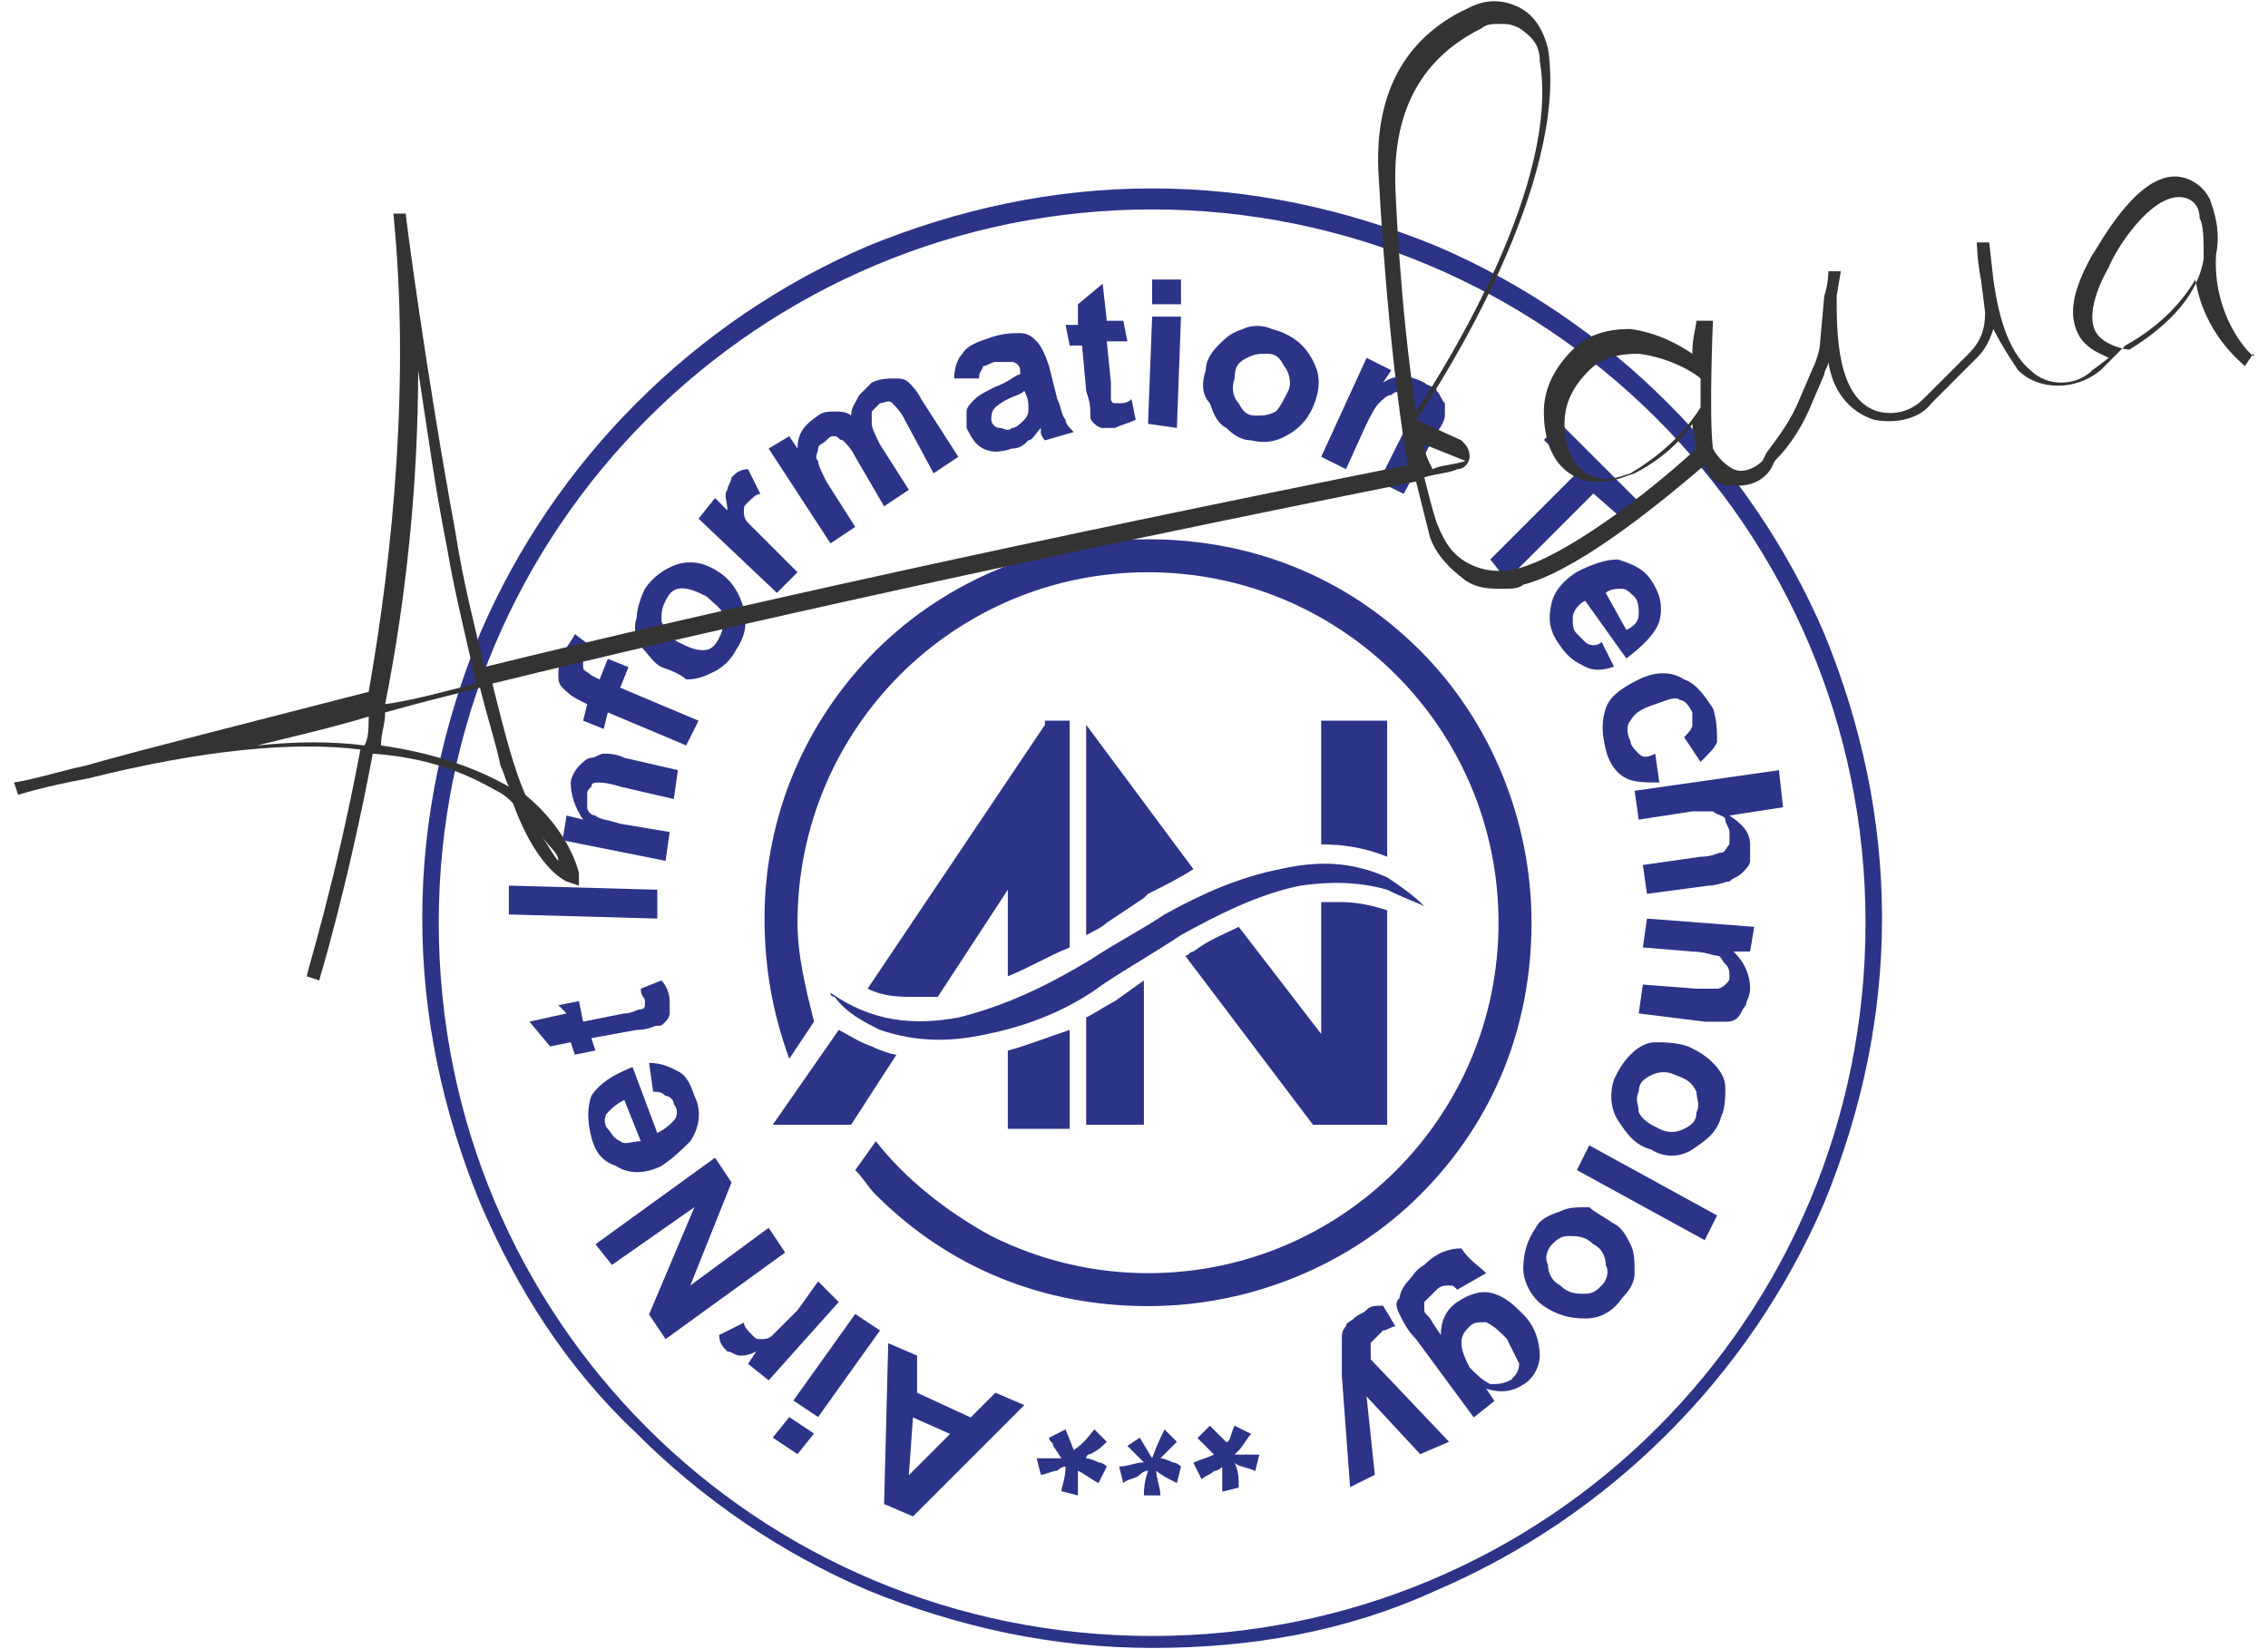 <?xml version="1.0" encoding="utf-8"?>
<!-- Generator: Adobe Illustrator 26.1.0, SVG Export Plug-In . SVG Version: 6.00 Build 0)  -->
<svg version="1.1" id="Layer_1" xmlns="http://www.w3.org/2000/svg" xmlns:xlink="http://www.w3.org/1999/xlink" x="0px" y="0px"
	 viewBox="0 0 55 40" style="enable-background:new 0 0 55 40;" xml:space="preserve">
<style type="text/css">
	.st0{fill:#2C3488;}
	.st1{fill:#333333;}
</style>
<g>
	<g>
		<g>
			<path class="st0" d="M27.94,39.97c-2.4,0-4.7-0.5-6.9-1.4c-2.1-0.9-4-2.2-5.6-3.8c-1.7-1.6-2.9-3.5-3.8-5.6
				c-0.9-2.2-1.4-4.5-1.4-6.9s0.5-4.7,1.4-6.9c0.9-2.1,2.2-4,3.8-5.6c1.6-1.6,3.5-2.9,5.6-3.8c2.2-0.9,4.5-1.4,6.9-1.4
				s4.7,0.5,6.9,1.4c2.1,0.9,4,2.2,5.6,3.8s2.9,3.5,3.8,5.6c0.9,2.2,1.4,4.5,1.4,6.9s-0.5,4.7-1.4,6.9c-0.9,2.1-2.2,4-3.8,5.6
				c-1.6,1.6-3.5,2.9-5.6,3.8C32.64,39.58,30.34,39.97,27.94,39.97z M27.94,5.08c-9.5,0-17.3,7.7-17.3,17.3s7.7,17.3,17.3,17.3
				s17.3-7.7,17.3-17.3S37.44,5.08,27.94,5.08z"/>
		</g>
		<g>
			<path class="st0" d="M21.54,32.58l0.7,0.3v0.9l1.3,0.6l0.6-0.6l0.7,0.3l-2.7,2.7l-0.7-0.3L21.54,32.58z M22.14,34.38l-0.1,1.4
				l1-1L22.14,34.38z"/>
			<path class="st0" d="M19.74,34.77l-0.4,0.5l-0.6-0.4l0.4-0.5L19.74,34.77z M21.34,32.27l-1.5,2.1l-0.6-0.4l1.5-2.1L21.34,32.27z"
				/>
			<path class="st0" d="M19.84,31.08l0.5,0.5l-1.7,1.9l-0.5-0.4l0.2-0.3c-0.2,0.1-0.3,0.1-0.4,0.1s-0.2-0.1-0.3-0.1
				c-0.1-0.1-0.2-0.2-0.2-0.4l0.6-0.3c0,0.1,0.1,0.2,0.2,0.3s0.1,0.1,0.2,0.1s0.2,0,0.3-0.1c0.1-0.1,0.3-0.3,0.6-0.6L19.84,31.08z"
				/>
			<path class="st0" d="M19.04,30.38l-2.9,2.1l-0.4-0.6l1.1-2.6l-2,1.4l-0.4-0.5l2.9-2.1l0.4,0.6l-1,2.5l1.9-1.4L19.04,30.38z"/>
			<path class="st0" d="M15.84,26.48l-0.1-0.7c0.3,0,0.5,0.1,0.7,0.2s0.3,0.3,0.4,0.6c0.2,0.4,0.1,0.8-0.1,1.1
				c-0.2,0.2-0.4,0.4-0.7,0.6c-0.4,0.2-0.8,0.2-1.1,0c-0.3-0.1-0.5-0.3-0.6-0.7c-0.1-0.4-0.1-0.7,0-1c0.2-0.3,0.5-0.5,1-0.7l0.6,1.6
				c0.2-0.1,0.3-0.2,0.4-0.3c0.1-0.1,0.1-0.3,0-0.4c0-0.1-0.1-0.2-0.2-0.2C16.04,26.48,15.94,26.48,15.84,26.48z M15.14,26.68
				c-0.2,0.1-0.3,0.2-0.4,0.3c-0.1,0.1-0.1,0.3,0,0.4s0.1,0.2,0.3,0.3c0.1,0.1,0.3,0,0.5,0L15.14,26.68z"/>
			<path class="st0" d="M13.54,24.38l0.5-0.1l0.1,0.5l1-0.2c0.2,0,0.3-0.1,0.4-0.1c0,0,0.1,0,0.1-0.1v-0.1c0-0.1-0.1-0.1-0.1-0.3
				l0.5-0.2c0.1,0.1,0.2,0.3,0.2,0.5c0,0.1,0,0.2,0,0.3c0,0.1-0.1,0.2-0.1,0.2c-0.1,0.1-0.1,0.1-0.2,0.1s-0.2,0.1-0.5,0.1l-1.1,0.2
				l0.1,0.3l-0.5,0.1l-0.1-0.3l-0.5,0.1l-0.5-0.6l0.9-0.2L13.54,24.38z"/>
			<path class="st0" d="M15.94,22.28l-3.6-0.1v-0.7l3.6,0.1V22.28z"/>
			<path class="st0" d="M16.44,18.68l-0.1,0.7l-1.3-0.3c-0.3-0.1-0.5-0.1-0.5-0.1c-0.1,0-0.2,0-0.2,0.1c-0.1,0.1-0.1,0.1-0.1,0.2
				s0,0.2,0,0.3c0,0.1,0.1,0.2,0.2,0.2c0.1,0.1,0.3,0.1,0.6,0.2l1.2,0.2l-0.1,0.7l-2.5-0.5l0.1-0.6l0.4,0.1
				c-0.2-0.3-0.3-0.6-0.3-0.9c0-0.1,0.1-0.3,0.2-0.4s0.2-0.2,0.3-0.2c0.1,0,0.2-0.1,0.3-0.1c0.1,0,0.3,0,0.5,0.1L16.44,18.68z"/>
			<path class="st0" d="M14.14,17.48l0.1-0.4l-0.2-0.1c-0.2-0.1-0.3-0.2-0.4-0.3c-0.1-0.1-0.1-0.2-0.1-0.3c0-0.1,0-0.3,0.1-0.5
				c0.1-0.2,0.2-0.3,0.3-0.5l0.4,0.3c-0.1,0.1-0.1,0.2-0.2,0.3c0,0.1,0,0.2,0,0.2c0,0.1,0.1,0.1,0.2,0.2l0.2,0.1l0.2-0.5l0.5,0.2
				l-0.2,0.5l1.9,0.8l-0.3,0.6l-1.9-0.8l-0.1,0.4L14.14,17.48z"/>
			<path class="st0" d="M16.04,16.18c-0.2-0.1-0.3-0.3-0.5-0.5c-0.1-0.2-0.2-0.4-0.1-0.7c0-0.2,0.1-0.5,0.2-0.7
				c0.2-0.3,0.5-0.5,0.8-0.6c0.4-0.1,0.7,0,1,0.2s0.5,0.5,0.6,0.9s0,0.7-0.2,1c-0.1,0.2-0.3,0.4-0.5,0.5s-0.4,0.2-0.7,0.2
				C16.54,16.38,16.34,16.28,16.04,16.18z M16.44,15.57c0.2,0.1,0.4,0.2,0.6,0.2s0.3-0.1,0.4-0.3c0.1-0.2,0.1-0.3,0.1-0.5
				s-0.2-0.3-0.4-0.5c-0.2-0.1-0.4-0.2-0.6-0.2s-0.3,0.1-0.4,0.3c-0.1,0.2-0.1,0.3-0.1,0.5C16.14,15.28,16.24,15.47,16.44,15.57z"/>
			<path class="st0" d="M19.34,13.88l-0.5,0.5l-1.9-1.8l0.4-0.5l0.3,0.3c0-0.2-0.1-0.4,0-0.5c0-0.1,0.1-0.2,0.1-0.3
				c0.1-0.1,0.2-0.2,0.4-0.2l0.3,0.6c-0.1,0-0.2,0.1-0.3,0.2c-0.1,0.1-0.1,0.1-0.1,0.2c0,0.1,0,0.2,0.1,0.3s0.3,0.3,0.6,0.6
				L19.34,13.88z"/>
			<path class="st0" d="M18.64,10.88l0.5-0.3l0.2,0.3c0-0.4,0.2-0.6,0.5-0.8c0.1-0.1,0.3-0.1,0.4-0.1s0.3,0,0.4,0.1
				c0-0.2,0.1-0.3,0.2-0.5c0.1-0.1,0.2-0.2,0.3-0.3c0.2-0.1,0.4-0.1,0.5-0.1c0.2,0,0.3,0,0.4,0.1s0.2,0.2,0.3,0.4l0.9,1.4l-0.6,0.4
				l-0.7-1.3c-0.1-0.2-0.2-0.3-0.3-0.4c-0.1-0.1-0.2,0-0.3,0c-0.1,0.1-0.1,0.1-0.2,0.2c0,0.1,0,0.2,0,0.3s0.1,0.3,0.2,0.5l0.7,1.1
				l-0.6,0.4l-0.7-1.2c-0.1-0.2-0.2-0.3-0.3-0.4c-0.1,0-0.1-0.1-0.2-0.1s-0.1,0-0.2,0.1s-0.2,0.1-0.2,0.2c0,0.1-0.1,0.2,0,0.3
				c0,0.1,0.1,0.3,0.2,0.5l0.7,1.1l-0.6,0.4L18.64,10.88z"/>
			<path class="st0" d="M23.74,9.18h-0.6c0-0.3,0.1-0.5,0.2-0.6c0.1-0.2,0.4-0.3,0.7-0.4c0.3-0.1,0.5-0.1,0.7-0.1s0.3,0.1,0.4,0.2
				c0.1,0.1,0.2,0.3,0.3,0.6l0.2,0.8c0.1,0.2,0.1,0.4,0.2,0.5c0,0.1,0.1,0.2,0.2,0.3l-0.7,0.2c0,0-0.1-0.1-0.1-0.2v-0.1
				c-0.1,0.1-0.2,0.3-0.3,0.3c-0.1,0.1-0.2,0.2-0.4,0.2c-0.3,0.1-0.5,0.1-0.7,0s-0.3-0.3-0.4-0.5c0-0.1,0-0.3,0-0.4
				c0-0.1,0.1-0.2,0.2-0.3s0.3-0.2,0.5-0.3c0.3-0.1,0.5-0.3,0.6-0.3v-0.1c0-0.1-0.1-0.2-0.2-0.2s-0.2,0-0.4,0
				c-0.1,0-0.2,0.1-0.3,0.1C23.84,8.98,23.74,8.98,23.74,9.18z M24.84,9.48c-0.1,0.1-0.2,0.1-0.4,0.2c-0.2,0.1-0.3,0.2-0.3,0.2
				c-0.1,0.1-0.1,0.2-0.1,0.3s0.1,0.2,0.2,0.2s0.2,0.1,0.3,0c0.1,0,0.2-0.1,0.3-0.2c0.1-0.1,0.1-0.2,0.1-0.3S24.94,9.68,24.84,9.48
				L24.84,9.48z"/>
			<path class="st0" d="M27.24,7.78l0.1,0.5h-0.5l0.1,1c0,0.2,0,0.3,0,0.4c0,0,0,0.1,0.1,0.1h0.1c0.1,0,0.2,0,0.3-0.1l0.1,0.5
				c-0.2,0.1-0.3,0.1-0.5,0.2c-0.1,0-0.2,0-0.3,0c-0.1,0-0.2-0.1-0.2-0.1c-0.1-0.1-0.1-0.1-0.1-0.3c0-0.1,0-0.2-0.1-0.5l-0.1-1.1
				h-0.3l-0.1-0.5h0.3v-0.5l0.6-0.5l0.1,0.9L27.24,7.78z"/>
			<path class="st0" d="M27.84,10.28l0.1-2.6h0.7l-0.1,2.7L27.84,10.28z M27.94,7.38v-0.6h0.7v0.6C28.64,7.38,27.94,7.38,27.94,7.38
				z"/>
			<path class="st0" d="M29.24,8.98c0-0.2,0.1-0.4,0.3-0.6c0.2-0.2,0.3-0.3,0.6-0.4c0.2-0.1,0.5-0.1,0.7,0c0.4,0.1,0.7,0.3,0.9,0.6
				c0.2,0.3,0.3,0.6,0.2,1c-0.1,0.4-0.3,0.7-0.6,0.9c-0.3,0.2-0.6,0.3-1,0.2c-0.2,0-0.4-0.1-0.6-0.3c-0.2-0.1-0.3-0.3-0.4-0.6
				C29.14,9.57,29.14,9.28,29.24,8.98z M29.94,9.18c-0.1,0.3,0,0.5,0.1,0.6c0.1,0.2,0.2,0.3,0.4,0.3c0.2,0,0.3,0,0.5-0.1
				c0.1-0.1,0.2-0.3,0.3-0.5c0.1-0.2,0-0.5-0.1-0.6c-0.1-0.2-0.2-0.3-0.4-0.3c-0.2,0-0.3,0-0.5,0.1
				C30.04,8.78,29.94,8.88,29.94,9.18z"/>
			<path class="st0" d="M34.04,11.98l-0.6-0.3l0.6-1.2c0.1-0.3,0.2-0.4,0.2-0.5s0-0.2,0-0.2c0-0.1-0.1-0.1-0.2-0.2
				c-0.1-0.1-0.2-0.1-0.3,0c-0.1,0-0.2,0.1-0.3,0.2c-0.1,0.1-0.2,0.3-0.3,0.5l-0.5,1.1l-0.6-0.3l1.1-2.4l0.6,0.3l-0.2,0.3
				c0.3-0.2,0.6-0.2,1,0c0.1,0.1,0.3,0.1,0.3,0.2c0.1,0.1,0.1,0.2,0.2,0.3c0,0.1,0,0.2,0,0.3s-0.1,0.3-0.2,0.4L34.04,11.98z"/>
			<path class="st0" d="M36.14,13.57l2.1-2.1l-0.8-0.8l0.4-0.4l2,2l-0.4,0.4l-0.8-0.7l-2.1,2.1L36.14,13.57z"/>
			<path class="st0" d="M38.84,15.57l0.3,0.6c-0.3,0.1-0.5,0.1-0.7,0s-0.4-0.2-0.6-0.5c-0.3-0.4-0.3-0.7-0.2-1.1
				c0.1-0.3,0.3-0.5,0.6-0.7c0.4-0.2,0.7-0.3,1-0.3c0.3,0.1,0.6,0.2,0.8,0.5c0.2,0.3,0.3,0.6,0.2,1c-0.1,0.3-0.4,0.6-0.8,0.9l-1-1.4
				c-0.2,0.1-0.3,0.3-0.3,0.4c0,0.2,0,0.3,0.1,0.4s0.1,0.1,0.2,0.2S38.74,15.68,38.84,15.57z M39.44,15.28c0.2-0.1,0.3-0.2,0.3-0.4
				c0-0.1,0-0.3-0.1-0.4s-0.2-0.2-0.3-0.2c-0.1,0-0.3,0-0.4,0.1L39.44,15.28z"/>
			<path class="st0" d="M41.24,18.48l-0.4-0.6c0.1-0.1,0.2-0.2,0.2-0.3c0-0.1,0-0.2,0-0.3c-0.1-0.2-0.2-0.3-0.3-0.3
				c-0.1-0.1-0.3,0-0.6,0.1c-0.3,0.1-0.5,0.2-0.6,0.4c-0.1,0.1-0.1,0.3,0,0.5c0,0.1,0.1,0.2,0.2,0.3c0.1,0.1,0.2,0.1,0.4,0l0.1,0.7
				c-0.3,0-0.6,0-0.8-0.1c-0.2-0.1-0.4-0.3-0.5-0.7c-0.1-0.4-0.1-0.7,0-1s0.4-0.5,0.8-0.7s0.8-0.2,1.1,0c0.3,0.1,0.5,0.4,0.7,0.7
				c0.1,0.3,0.1,0.6,0.1,0.8C41.64,18.08,41.44,18.28,41.24,18.48z"/>
			<path class="st0" d="M43.24,19.58l-1.3,0.2c0.3,0.2,0.5,0.4,0.5,0.7c0,0.2,0,0.3,0,0.4s-0.1,0.2-0.2,0.3
				c-0.1,0.1-0.2,0.1-0.3,0.2c-0.1,0-0.3,0.1-0.5,0.1l-1.5,0.2l-0.1-0.7l1.4-0.2c0.3,0,0.4-0.1,0.5-0.1s0.1-0.1,0.2-0.2
				c0-0.1,0-0.2,0-0.3c0-0.1-0.1-0.2-0.1-0.3s-0.2-0.1-0.3-0.2c-0.1,0-0.3,0-0.5,0l-1.3,0.2l-0.1-0.7l3.5-0.5L43.24,19.58z"/>
			<path class="st0" d="M39.74,24.58l0.1-0.7l1.3,0.1c0.3,0,0.5,0,0.5,0c0.1,0,0.2-0.1,0.2-0.1c0.1-0.1,0.1-0.1,0.1-0.2
				s0-0.2-0.1-0.3c-0.1-0.1-0.1-0.2-0.2-0.2s-0.3-0.1-0.6-0.1l-1.2-0.1l0.1-0.7l2.6,0.2l-0.1,0.6h-0.4c0.3,0.3,0.4,0.6,0.4,0.9
				c0,0.2-0.1,0.3-0.1,0.4c-0.1,0.1-0.1,0.2-0.2,0.3c-0.1,0.1-0.2,0.1-0.3,0.1c-0.1,0-0.3,0-0.5,0L39.74,24.58z"/>
			<path class="st0" d="M40.94,25.38c0.2,0.1,0.4,0.2,0.6,0.4c0.2,0.2,0.3,0.4,0.3,0.6s0,0.5-0.1,0.7c-0.1,0.4-0.4,0.6-0.7,0.8
				c-0.3,0.2-0.7,0.2-1,0c-0.4-0.1-0.6-0.4-0.8-0.7c-0.2-0.3-0.2-0.7-0.1-1c0.1-0.2,0.2-0.4,0.4-0.6c0.2-0.2,0.4-0.3,0.6-0.3
				S40.64,25.28,40.94,25.38z M40.64,26.08c-0.2-0.1-0.4-0.1-0.6,0s-0.3,0.2-0.3,0.4c-0.1,0.2,0,0.3,0,0.5c0.1,0.2,0.3,0.3,0.5,0.4
				s0.4,0.1,0.6,0s0.3-0.2,0.3-0.4c0.1-0.2,0-0.3,0-0.5C41.04,26.28,40.94,26.18,40.64,26.08z"/>
			<path class="st0" d="M38.54,27.78l3.1,1.7l-0.3,0.6l-3.1-1.7L38.54,27.78z"/>
			<path class="st0" d="M39.14,29.68c0.2,0.1,0.3,0.3,0.4,0.5s0.1,0.4,0.1,0.7c0,0.2-0.1,0.4-0.3,0.6c-0.2,0.3-0.5,0.5-0.9,0.5
				s-0.7-0.1-1-0.3s-0.5-0.6-0.5-0.9c0-0.4,0.1-0.7,0.3-1c0.1-0.2,0.3-0.3,0.6-0.4c0.2-0.1,0.4-0.1,0.7-0.1
				C38.64,29.38,38.84,29.48,39.14,29.68z M38.64,30.18c-0.2-0.2-0.4-0.2-0.6-0.2s-0.3,0.1-0.4,0.2c-0.1,0.1-0.2,0.3-0.1,0.5
				c0,0.2,0.1,0.4,0.3,0.5c0.2,0.2,0.4,0.2,0.6,0.2s0.3-0.1,0.4-0.2c0.1-0.1,0.2-0.3,0.1-0.5C38.94,30.48,38.84,30.27,38.64,30.18z"
				/>
			<path class="st0" d="M36.04,30.88l-0.7,0.4c-0.1-0.1-0.1-0.1-0.2-0.1s-0.2,0-0.3,0.1c-0.1,0.1-0.2,0.2-0.3,0.3c0,0.1,0,0.1,0,0.2
				c0,0.1,0.1,0.1,0.2,0.3l0.2,0.3c0-0.3,0.1-0.6,0.4-0.8s0.6-0.3,0.9-0.2s0.5,0.3,0.7,0.5c0.3,0.3,0.4,0.7,0.4,1s-0.2,0.6-0.4,0.7
				c-0.3,0.2-0.6,0.2-0.9,0.1l0.2,0.3l-0.5,0.4l-1.4-1.9c-0.2-0.2-0.3-0.4-0.4-0.6c-0.1-0.2-0.1-0.3,0-0.4c0-0.1,0.1-0.3,0.2-0.4
				s0.2-0.3,0.4-0.4c0.3-0.3,0.6-0.4,0.9-0.4C35.64,30.58,35.84,30.68,36.04,30.88L36.04,30.88z M36.54,32.47
				c-0.2-0.2-0.3-0.3-0.5-0.4c-0.2,0-0.3,0-0.4,0.1s-0.2,0.2-0.2,0.4s0.1,0.4,0.2,0.6c0.2,0.2,0.3,0.3,0.5,0.4c0.2,0,0.3,0,0.5-0.1
				c0.1-0.1,0.2-0.2,0.2-0.4C36.74,32.88,36.64,32.67,36.54,32.47z"/>
			<path class="st0" d="M35.14,34.97l-0.7,0.3l-1.3-1.4l0.2,1.9l-0.6,0.3l-0.2-2.7v-0.5c0-0.2,0-0.3,0-0.4c0-0.1,0-0.2,0.1-0.3
				c0-0.1,0.1-0.1,0.2-0.2c0.1-0.1,0.2-0.1,0.3-0.2c0.1-0.1,0.2-0.1,0.4-0.1l0.3,0.5c-0.1,0-0.2,0.1-0.3,0.1
				c-0.1,0.1-0.2,0.2-0.3,0.3c0,0.1,0,0.2,0,0.4L35.14,34.97z"/>
			<path class="st0" d="M29.94,34.58l0.4,0.2c-0.1,0.1-0.2,0.3-0.3,0.4l-0.1,0.1c0,0,0.1,0,0.3,0c0.1,0,0.2,0,0.3,0l-0.1,0.4
				c-0.2-0.1-0.4-0.1-0.5-0.2c0.1,0.2,0.1,0.4,0.1,0.6l-0.4,0.1c0-0.1,0-0.3,0-0.6c0,0-0.1,0.1-0.2,0.1c-0.1,0.1-0.2,0.1-0.3,0.2
				l-0.2-0.4c0.2-0.1,0.3-0.1,0.5-0.2l-0.3-0.3c-0.1-0.1-0.1-0.1-0.1-0.1l0.3-0.3l0.4,0.4C29.84,34.97,29.84,34.77,29.94,34.58z"/>
			<path class="st0" d="M28.24,34.67l0.3,0.3c-0.1,0.1-0.2,0.2-0.3,0.3l-0.1,0.1c0,0,0.1,0,0.3,0.1c0.1,0,0.2,0.1,0.2,0.1l-0.1,0.4
				c-0.2-0.1-0.4-0.2-0.5-0.3c0,0.2,0.1,0.4,0.1,0.6h-0.4c0-0.1,0-0.3,0.1-0.6c0,0-0.1,0-0.2,0.1s-0.3,0.1-0.4,0.2l-0.1-0.4
				c0.2,0,0.4-0.1,0.6-0.1l-0.3-0.3c-0.1-0.1-0.1-0.1-0.1-0.1l0.3-0.2l0.3,0.5C28.04,35.08,28.14,34.88,28.24,34.67z"/>
			<path class="st0" d="M26.54,34.67l0.3,0.3c-0.1,0.1-0.2,0.2-0.4,0.3c-0.1,0-0.1,0.1-0.1,0.1s0.1,0,0.3,0.1c0.1,0,0.2,0.1,0.2,0.1
				l-0.2,0.4c-0.2-0.1-0.3-0.2-0.5-0.3c0,0.2,0,0.4,0,0.6l-0.4-0.1c0-0.1,0.1-0.3,0.1-0.6c0,0-0.1,0-0.2,0.1c-0.1,0-0.3,0.1-0.4,0.1
				l-0.1-0.4c0.2,0,0.4,0,0.6,0l-0.2-0.3c0-0.1-0.1-0.1-0.1-0.2l0.4-0.2l0.2,0.5C26.34,34.97,26.44,34.77,26.54,34.67z"/>
		</g>
		<g>
			<g>
				<g>
					<path class="st0" d="M33.64,22.08c-0.3-0.1-0.7-0.2-1.1-0.2c-0.2,0-0.3,0-0.5,0v3.2l-2-2.6c-0.4,0.2-0.7,0.3-1.1,0.6
						c-0.1,0-0.1,0.1-0.2,0.1l3.1,4.1h1.8L33.64,22.08L33.64,22.08z"/>
				</g>
				<g>
					<path class="st0" d="M32.04,17.58v2.9c0.6,0,1.1,0.1,1.6,0.3v-3.3h-1.6V17.58z"/>
				</g>
				<g>
					<path class="st0" d="M26.34,17.58v5.1c0.2-0.1,0.4-0.2,0.5-0.3c0.3-0.2,0.6-0.4,0.9-0.6l0,0l0,0l0.1-0.1
						c0.4-0.2,0.8-0.4,1.1-0.6L26.34,17.58z"/>
				</g>
				<g>
					<path class="st0" d="M27.04,24.28c-0.2,0.1-0.5,0.3-0.7,0.4v2.6h1.4v-3.5L27.04,24.28z"/>
				</g>
				<g>
					<path class="st0" d="M24.44,25.48v1.9h1.5v-2.4C25.34,25.18,24.84,25.38,24.44,25.48z"/>
				</g>
				<g>
					<path class="st0" d="M25.34,17.58l-4.3,6.4c0.4,0.2,0.8,0.2,1.2,0.2c0.2,0,0.3,0,0.5,0l1.7-2.6v2.1c0.5-0.2,1-0.5,1.5-0.7v-5.5
						h-0.6C25.34,17.48,25.34,17.58,25.34,17.58z"/>
				</g>
				<g>
					<path class="st0" d="M21.14,25.38c-0.3-0.1-0.6-0.3-0.8-0.4l-1.6,2.3h1.9l1.1-1.7C21.64,25.58,21.34,25.48,21.14,25.38z"/>
				</g>
				<g>
					<path class="st0" d="M34.54,21.98c-0.3-0.3-0.6-0.5-0.9-0.7c-0.9-0.4-1.7-0.4-2.6-0.2c-1,0.2-1.9,0.6-2.8,1.1
						c-0.6,0.4-1.2,0.7-1.8,1.1c-1,0.6-2,1.1-3.2,1.4c-1.1,0.2-2.1,0.1-3.1-0.6c0,0.1,0.1,0.1,0.1,0.1c0.3,0.4,0.7,0.6,1.1,0.8
						c0.9,0.3,1.7,0.3,2.6,0.1c1-0.2,2-0.6,2.8-1.2c0.6-0.4,1.3-0.8,1.9-1.2c0.9-0.5,1.9-1,2.9-1.2c0.7-0.1,1.4-0.1,2.1,0.1
						C34.04,21.78,34.34,21.88,34.54,21.98C34.54,22.08,34.54,21.98,34.54,21.98z"/>
				</g>
			</g>
			<g>
				<path class="st0" d="M20.74,28.38c0.2,0.2,0.3,0.4,0.5,0.6c1.8,1.8,4.1,2.7,6.6,2.7s4.9-1,6.6-2.7c1.8-1.8,2.7-4.1,2.7-6.6
					s-1-4.9-2.7-6.6l0,0c-1.8-1.8-4.1-2.7-6.6-2.7s-4.9,1-6.6,2.7s-2.7,4-2.7,6.5c0,1.2,0.2,2.3,0.6,3.4l0.6-0.9
					c-0.2-0.8-0.4-1.6-0.4-2.4c0-4.7,3.8-8.5,8.5-8.5s8.5,3.8,8.5,8.5s-3.8,8.5-8.5,8.5c-1.3,0-2.6-0.3-3.8-0.9
					c-1.1-0.6-2.1-1.4-2.8-2.3L20.74,28.38z"/>
			</g>
		</g>
	</g>
	<path class="st1" d="M53.74,6.18c0.1-0.5,0-0.9-0.1-1.2c-0.1-0.4-0.5-0.7-0.9-0.7c-1,0-1.9,1.8-2,1.9c-0.5,0.9-0.6,1.5-0.3,2
		c0.2,0.3,0.5,0.4,0.7,0.5l-0.4,0.3c-0.4,0.4-1.1,0.4-1.5,0c-0.6-0.5-0.8-1.5-0.9-2.2l-0.1-0.9h-0.3c0,0,0,0.4,0.1,0.9l0.1,0.8
		c0,0.4-0.1,0.7-0.4,1l-1.1,1.1c-0.3,0.3-0.7,0.4-1.1,0.3c-1-0.3-1-1.9-1-2.8l0.1-0.6h-0.3c0,0,0,0.3-0.1,0.6l-0.1,1.1
		c0,0.2-0.1,0.5-0.2,0.7l-0.3,0.7c-0.2,0.5-0.5,0.9-0.8,1.3l-0.1,0.2c-0.2,0.2-0.5,0.3-0.7,0.2s-0.4-0.3-0.5-0.5
		c-0.1-0.8,0-3.1,0-3.1h-0.2h-0.2c0,0.1-0.1,0.4-0.1,0.8c-0.3-0.2-0.8-0.5-1.5-0.6c-0.5,0-1,0.1-1.4,0.5s-0.7,0.9-0.7,1.5
		c0,1.2,0.6,1.6,1.1,1.7c0.1,0,0.2,0,0.3,0c0.3,0,0.5-0.1,0.8-0.2c0.4-0.2,1-0.6,1.4-1.2c0,0.2,0.1,0.4,0.1,0.6
		c-1.3,1.2-3.2,2.6-4.3,2.9c-0.4,0.1-0.8,0.1-1.2-0.1c-0.4-0.2-0.6-0.5-0.8-1c-0.1-0.3-0.2-0.7-0.3-1.1c0.3-0.1,0.6-0.1,0.8-0.2
		c0.2,0,0.3-0.2,0.3-0.3c0-0.2-0.1-0.3-0.2-0.4l-1.1-0.5c0.7-1,3.7-5.8,3.2-9c-0.1-0.4-0.3-0.8-0.7-1c-0.4-0.2-0.8-0.2-1.2,0
		c-1.1,0.5-2.4,1.6-2.2,4.2c0,0,0.2,4,0.7,6.9c-9,1.8-16.7,3.5-22.4,4.9c-0.2-0.9-0.5-2-0.7-3.3c-0.7-3.8-1.2-7.6-1.2-7.7h-0.3
		c0.4,4,0,8.2-0.6,11.6c-3.1,0.8-5.5,1.4-6.9,1.8c-0.5,0.1-1.1,0.3-1.7,0.4l0.1,0.3c0,0,0.6-0.2,1.7-0.4c2.8-0.7,5-0.9,6.6-0.7
		c-0.6,3.2-1.3,5.4-1.3,5.5l0.3,0.1c0,0,0.7-2.3,1.3-5.5c1.4,0.1,2.3,0.5,3,0.9c0.2,0.1,0.3,0.2,0.4,0.3c0.4,1.1,0.9,1.7,1.3,1.9
		l0.3,0.1v-0.3c0,0-0.2-1-1.3-1.9c-0.3-0.7-0.5-1.5-0.8-2.7c5.7-1.4,13.4-3.1,22.4-4.9c0.1,0.4,0.2,0.8,0.3,1.2
		c0.1,0.5,0.5,0.9,0.9,1.2c0.3,0.2,0.6,0.2,0.9,0.2c0.2,0,0.4,0,0.5-0.1c1.2-0.3,3-1.7,4.4-2.9c0.1,0.3,0.3,0.5,0.6,0.5
		c0.1,0,0.2,0,0.2,0c0.3,0,0.6-0.1,0.8-0.4l0.1-0.2c0.4-0.4,0.7-0.9,0.9-1.4l0.3-0.7c0-0.1,0.1-0.2,0.1-0.3c0.1,0.7,0.5,1.2,1.1,1.4
		c0.5,0.1,1.1,0,1.4-0.4l1.1-1.1c0.2-0.2,0.3-0.4,0.4-0.7c0.2,0.4,0.4,0.7,0.6,1c0.5,0.5,1.4,0.5,2,0l0.6-0.6
		c0.9-0.5,1.4-1.1,1.7-1.6c0.2,1.3,1.1,2,1.2,2.1l0.2-0.3C54.84,8.88,53.64,7.88,53.74,6.18z M8.84,18.08c-0.8-0.1-1.6-0.1-2.6,0
		c0.8-0.2,1.7-0.4,2.7-0.7C8.94,17.68,8.94,17.88,8.84,18.08z M13.54,20.88c-0.1-0.1-0.2-0.3-0.4-0.6
		C13.34,20.58,13.54,20.68,13.54,20.88z M10.14,8.98c0.2,1.3,0.4,2.8,0.7,4.3c0.2,1.2,0.5,2.3,0.7,3.3c-0.8,0.2-1.5,0.4-2.2,0.5
		C9.84,14.57,10.14,11.78,10.14,8.98z M12.14,18.58c0.1,0.2,0.1,0.3,0.2,0.5l0,0c-0.7-0.4-1.7-0.8-3.1-1c0-0.3,0.1-0.5,0.1-0.8
		c0.7-0.2,1.5-0.4,2.3-0.6C11.84,17.48,12.04,18.08,12.14,18.58z M35.94,0.68c0.1-0.1,0.3-0.1,0.4-0.1c0.2,0,0.3,0,0.5,0.1
		c0.3,0.2,0.5,0.4,0.5,0.8c0.5,2.9-2.2,7.3-3,8.5c-0.4-2.6-0.5-5.4-0.5-5.4C33.74,2.18,34.94,1.18,35.94,0.68z M34.54,10.78l1,0.4
		l0,0l0,0c-0.3,0.1-0.6,0.1-0.8,0.2C34.64,11.18,34.54,10.98,34.54,10.78z M39.54,11.48c-0.3,0.1-0.6,0.2-0.8,0.1
		c-0.5-0.1-0.8-0.6-0.8-1.3c0-0.5,0.2-0.9,0.6-1.3c0.3-0.3,0.7-0.4,1.2-0.4c0.8,0.1,1.4,0.5,1.5,0.6c0,0.2,0,0.5,0,0.7
		C40.74,10.68,40.04,11.18,39.54,11.48z M51.64,8.48c-0.1,0-0.6-0.1-0.8-0.4c-0.2-0.3-0.1-0.9,0.3-1.6c0.2-0.5,1-1.7,1.7-1.7l0,0
		c0.3,0,0.5,0.2,0.5,0.5c0.1,0.2,0.1,0.5,0.1,1l0,0l0,0C53.34,6.88,52.94,7.68,51.64,8.48z"/>
</g>
</svg>
